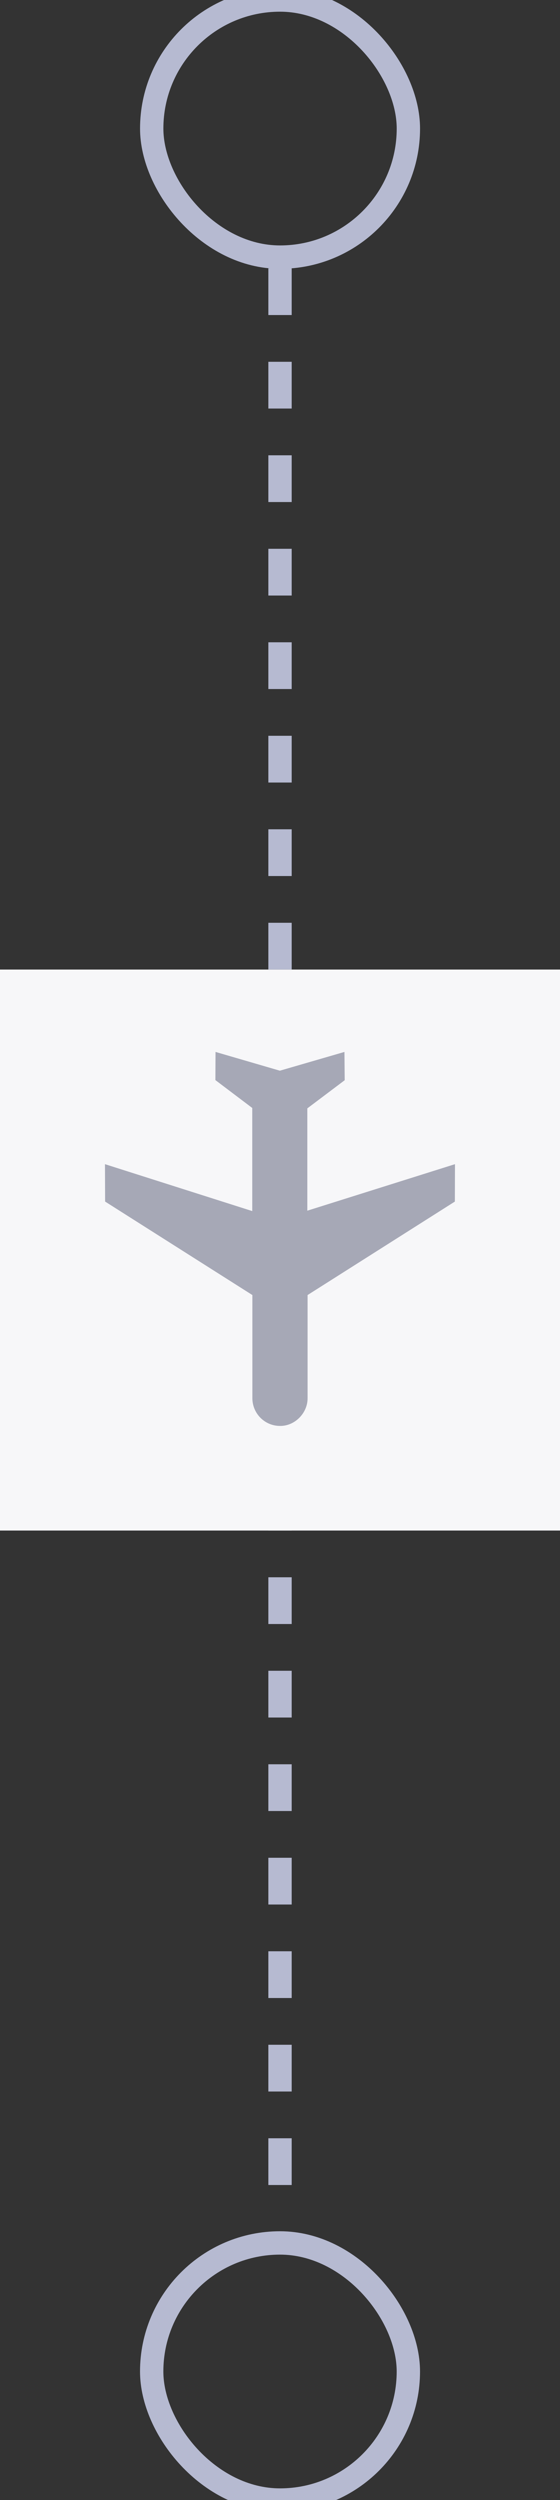 <?xml version="1.0" encoding="utf-8"?>
<svg viewBox="-11.501 -11.478 24 106.956" xmlns="http://www.w3.org/2000/svg">
  <rect x="-11.501" y="-11.478" width="24" height="106.956" fill="#333333" stroke="none"/>
  <line x1="0.5" y1="6.10352e-05" x2="0.5" y2="84" stroke="#B6BAD1" stroke-dasharray="2 2" transform="matrix(1, 0, 0, 1, 0, -7.105427357601002e-15)"/>
  <rect x="-4.999" y="-11.478" width="11" height="11" fill="transparent"  rx="5.5" stroke="#B6BAD1" style="paint-order: stroke;" transform="matrix(1, 0, 0, 1, 0, -7.105427357601002e-15)"/>
  <rect width="24" height="24" x="-11.501" y="30.001" fill="#F7F7F9" transform="matrix(1, 0, 0, 1, 0, -7.105427357601002e-15)"/>
  <path d="M 0.498 49.525 C -0.16 49.525 -0.69 48.988 -0.685 48.326 L -0.685 43.926 L -6.996 39.927 L -7.002 38.327 L -0.69 40.334 L -0.69 35.923 L -2.27 34.73 L -2.264 33.525 L 0.493 34.328 L 3.261 33.525 L 3.272 34.735 L 1.67 35.94 L 1.67 40.317 L 7.998 38.327 L 7.993 39.927 L 1.681 43.926 L 1.681 48.326 C 1.692 48.971 1.134 49.536 0.498 49.525 Z" fill="#A6A8B6" transform="matrix(1, 0, 0, 1, 0, -7.105427357601002e-15)"/>
  <rect x="-5" y="84.478" width="11" height="11" fill="transparent" rx="5.5" style="stroke: rgb(182, 186, 209);" transform="matrix(1, 0, 0, 1, 0, -7.105427357601002e-15)"/>
</svg>